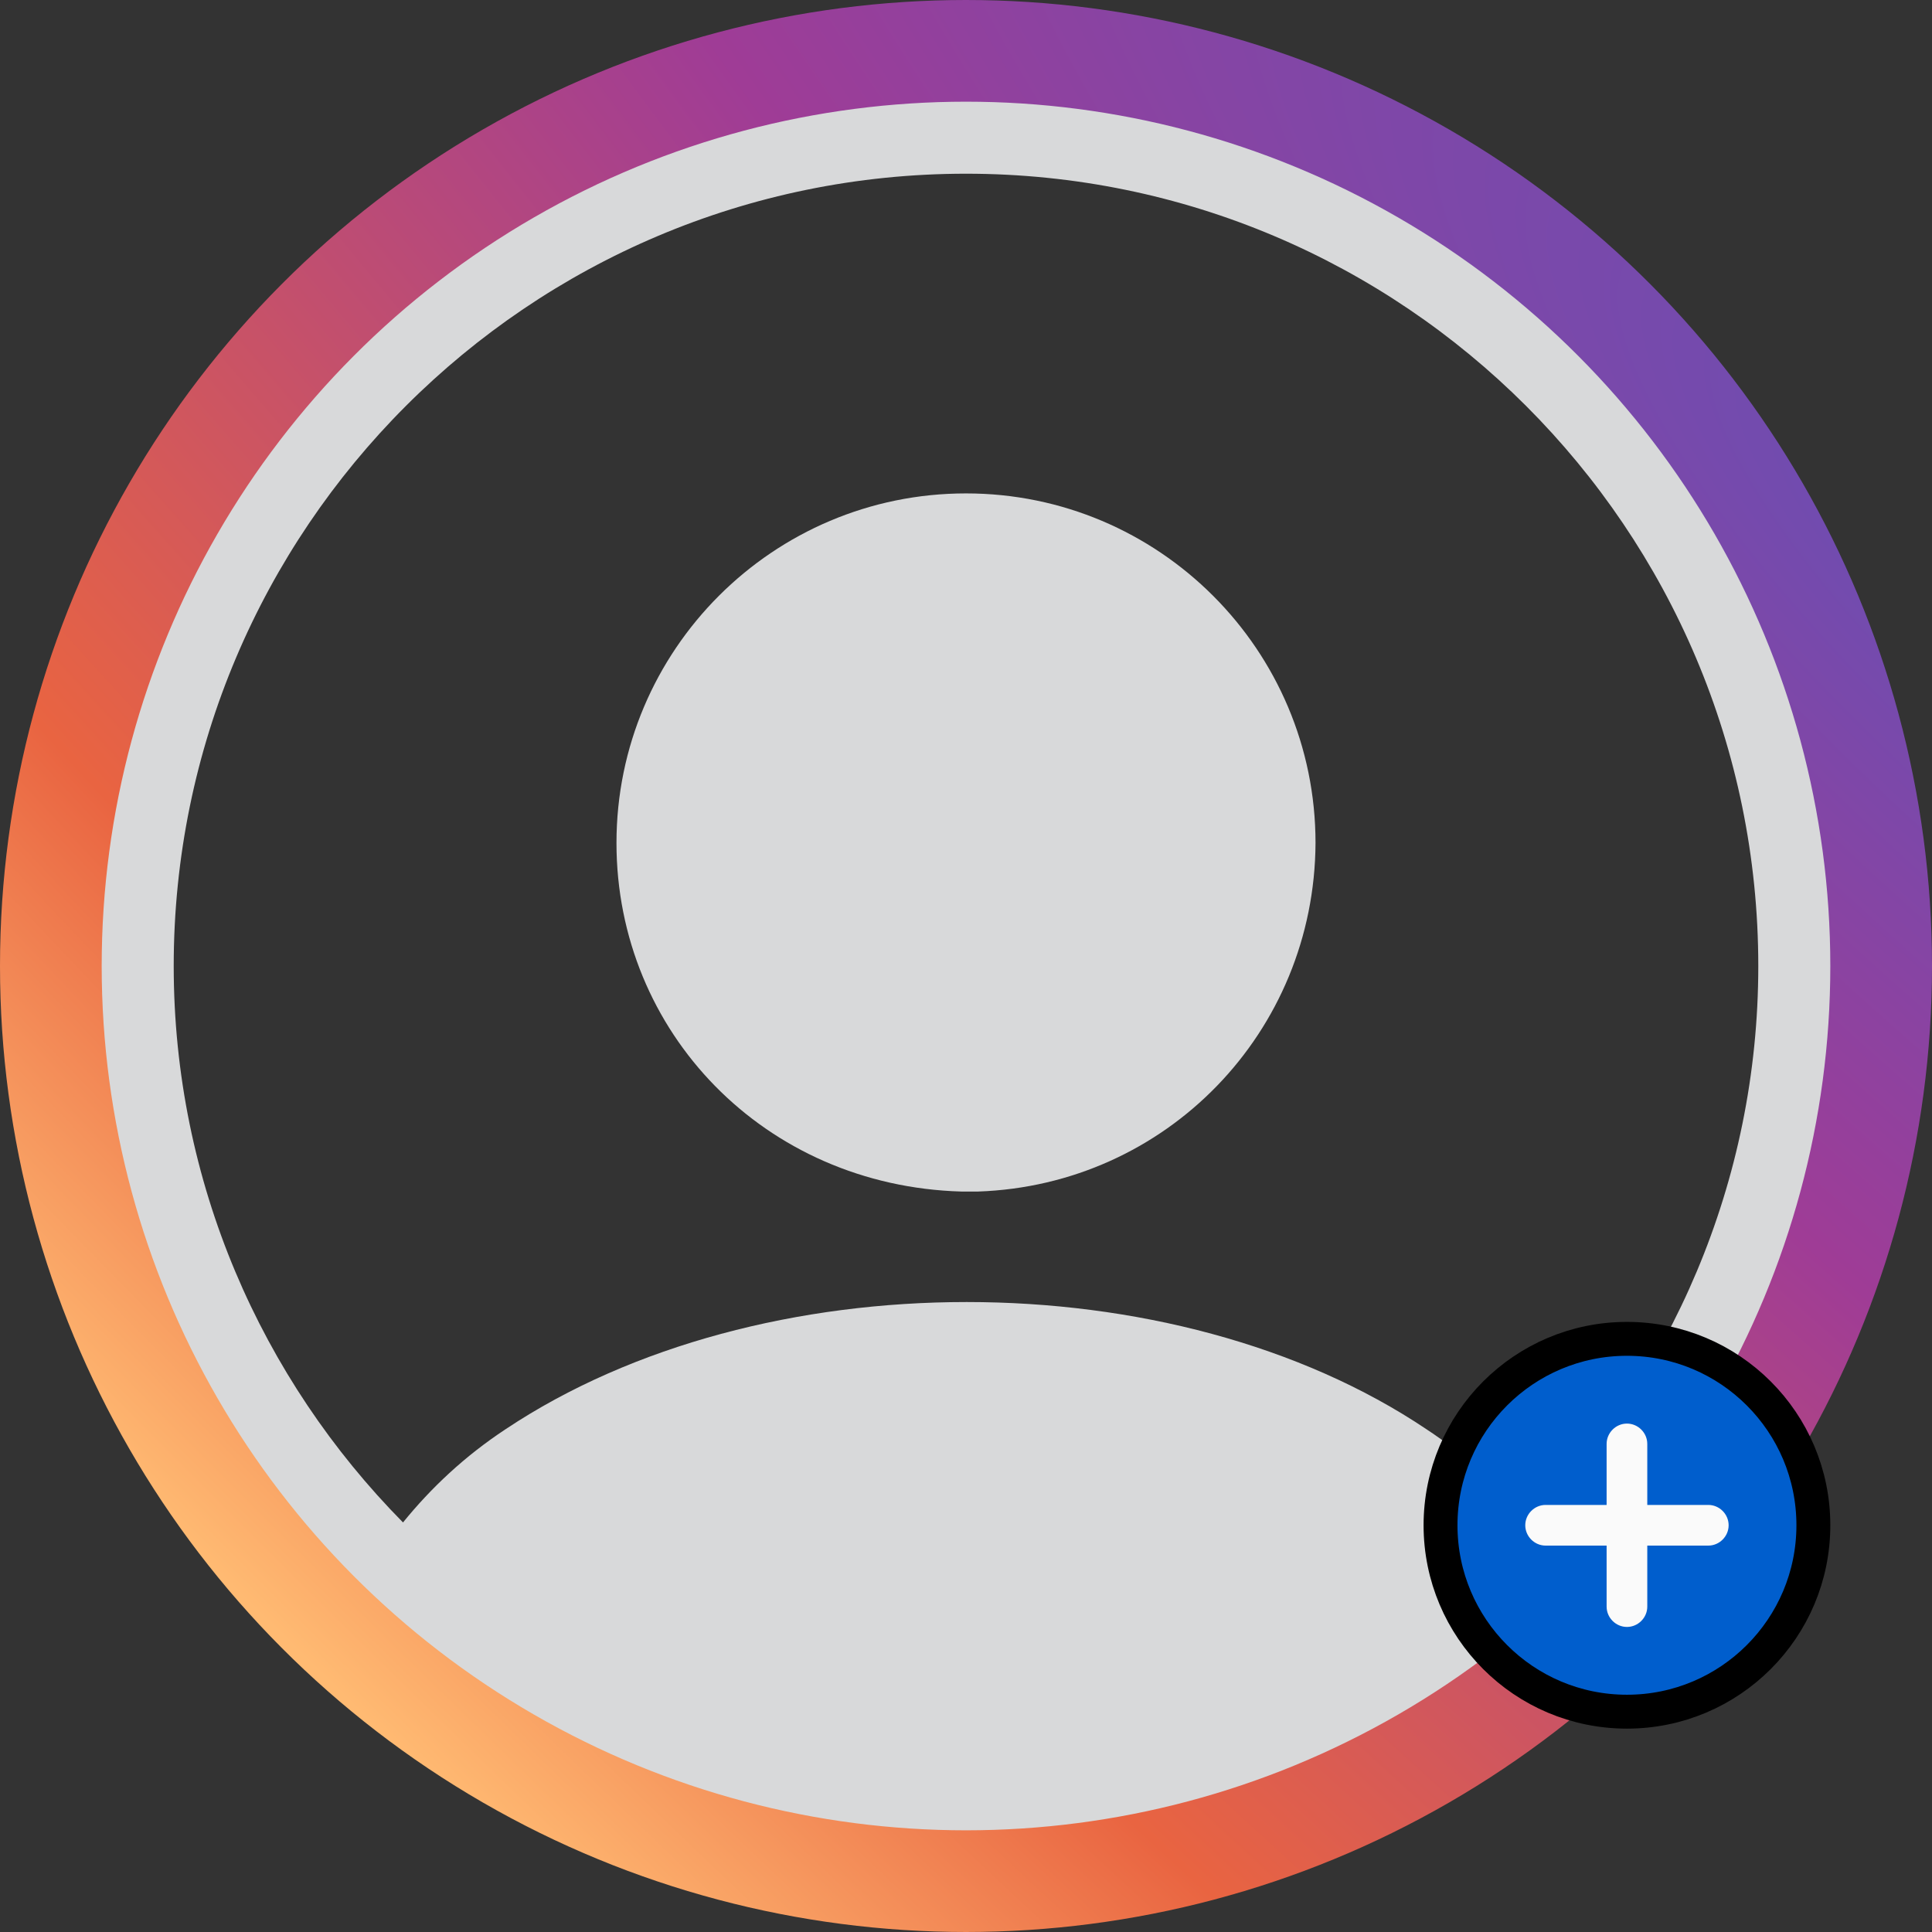 <svg width="57" height="57" viewBox="0 0 57 57" fill="none" xmlns="http://www.w3.org/2000/svg">
<rect x="0" y="0" width="57" height="57" fill="#333333" stroke="none"/>
<path d="M56 28.5C56 13.348 43.653 1 28.5 1C13.348 1 1 13.348 1 28.5C1 36.475 4.438 43.653 9.883 48.685C9.883 48.712 9.883 48.712 9.855 48.74C10.13 49.015 10.46 49.235 10.735 49.483C10.9 49.62 11.037 49.758 11.203 49.867C11.697 50.28 12.248 50.665 12.77 51.05C12.963 51.188 13.127 51.297 13.32 51.435C13.842 51.792 14.393 52.123 14.97 52.425C15.162 52.535 15.383 52.672 15.575 52.782C16.125 53.085 16.703 53.36 17.308 53.608C17.527 53.718 17.747 53.828 17.968 53.91C18.573 54.157 19.177 54.377 19.782 54.57C20.003 54.653 20.223 54.735 20.442 54.79C21.102 54.983 21.762 55.148 22.422 55.312C22.615 55.367 22.808 55.422 23.027 55.45C23.797 55.615 24.567 55.725 25.365 55.807C25.475 55.807 25.585 55.835 25.695 55.862C26.63 55.945 27.565 56 28.5 56C29.435 56 30.37 55.945 31.277 55.862C31.387 55.862 31.497 55.835 31.608 55.807C32.405 55.725 33.175 55.615 33.945 55.45C34.138 55.422 34.33 55.34 34.55 55.312C35.21 55.148 35.898 55.01 36.53 54.79C36.75 54.708 36.97 54.625 37.19 54.57C37.795 54.35 38.428 54.157 39.005 53.91C39.225 53.828 39.445 53.718 39.665 53.608C40.242 53.36 40.82 53.085 41.398 52.782C41.617 52.672 41.81 52.535 42.002 52.425C42.553 52.095 43.102 51.792 43.653 51.435C43.845 51.325 44.01 51.188 44.203 51.05C44.752 50.665 45.275 50.28 45.77 49.867C45.935 49.73 46.072 49.593 46.237 49.483C46.54 49.235 46.843 48.987 47.117 48.74C47.117 48.712 47.117 48.712 47.09 48.685C52.562 43.653 56 36.475 56 28.5ZM42.085 42.167C34.633 37.163 22.422 37.163 14.915 42.167C13.705 42.965 12.715 43.9 11.89 44.917C7.71 40.682 5.125 34.88 5.125 28.5C5.125 15.602 15.602 5.125 28.5 5.125C41.398 5.125 51.875 15.602 51.875 28.5C51.875 34.88 49.29 40.682 45.11 44.917C44.312 43.9 43.295 42.965 42.085 42.167Z" fill="#D8D9DA"/>
<path d="M28.5 14.557C22.808 14.557 18.188 19.177 18.188 24.869C18.188 30.452 22.56 34.989 28.363 35.154H28.61H28.802H28.858C34.413 34.962 38.785 30.452 38.812 24.869C38.812 19.177 34.193 14.557 28.5 14.557Z" fill="#D8D9DA"/>
<circle cx="28.5" cy="28.5" r="27" stroke="url(#paint0_radial_1_491)" stroke-width="3"/>
<circle cx="48" cy="45" r="5.5" fill="#005ECD" stroke="black"/>
<path d="M50.4 44.4H48.6V42.6C48.6 42.272 48.328 42 48 42C47.672 42 47.4 42.272 47.4 42.6V44.4H45.6C45.272 44.4 45 44.672 45 45C45 45.328 45.272 45.6 45.6 45.6H47.4V47.4C47.4 47.728 47.672 48 48 48C48.328 48 48.6 47.728 48.6 47.4V45.6H50.4C50.728 45.6 51 45.328 51 45C51 44.672 50.728 44.4 50.4 44.4Z" fill="#FAFAFA"/>
<defs>
<radialGradient id="paint0_radial_1_491" cx="0" cy="0" r="1" gradientUnits="userSpaceOnUse" gradientTransform="translate(58.968 17.24) rotate(132.429) scale(57.43 204.348)">
<stop stop-color="#6A4EB3"/>
<stop offset="0.309" stop-color="#9F3C96"/>
<stop offset="0.765" stop-color="#E96441"/>
<stop offset="1" stop-color="#FFBA72"/>
</radialGradient>
</defs>
</svg>
